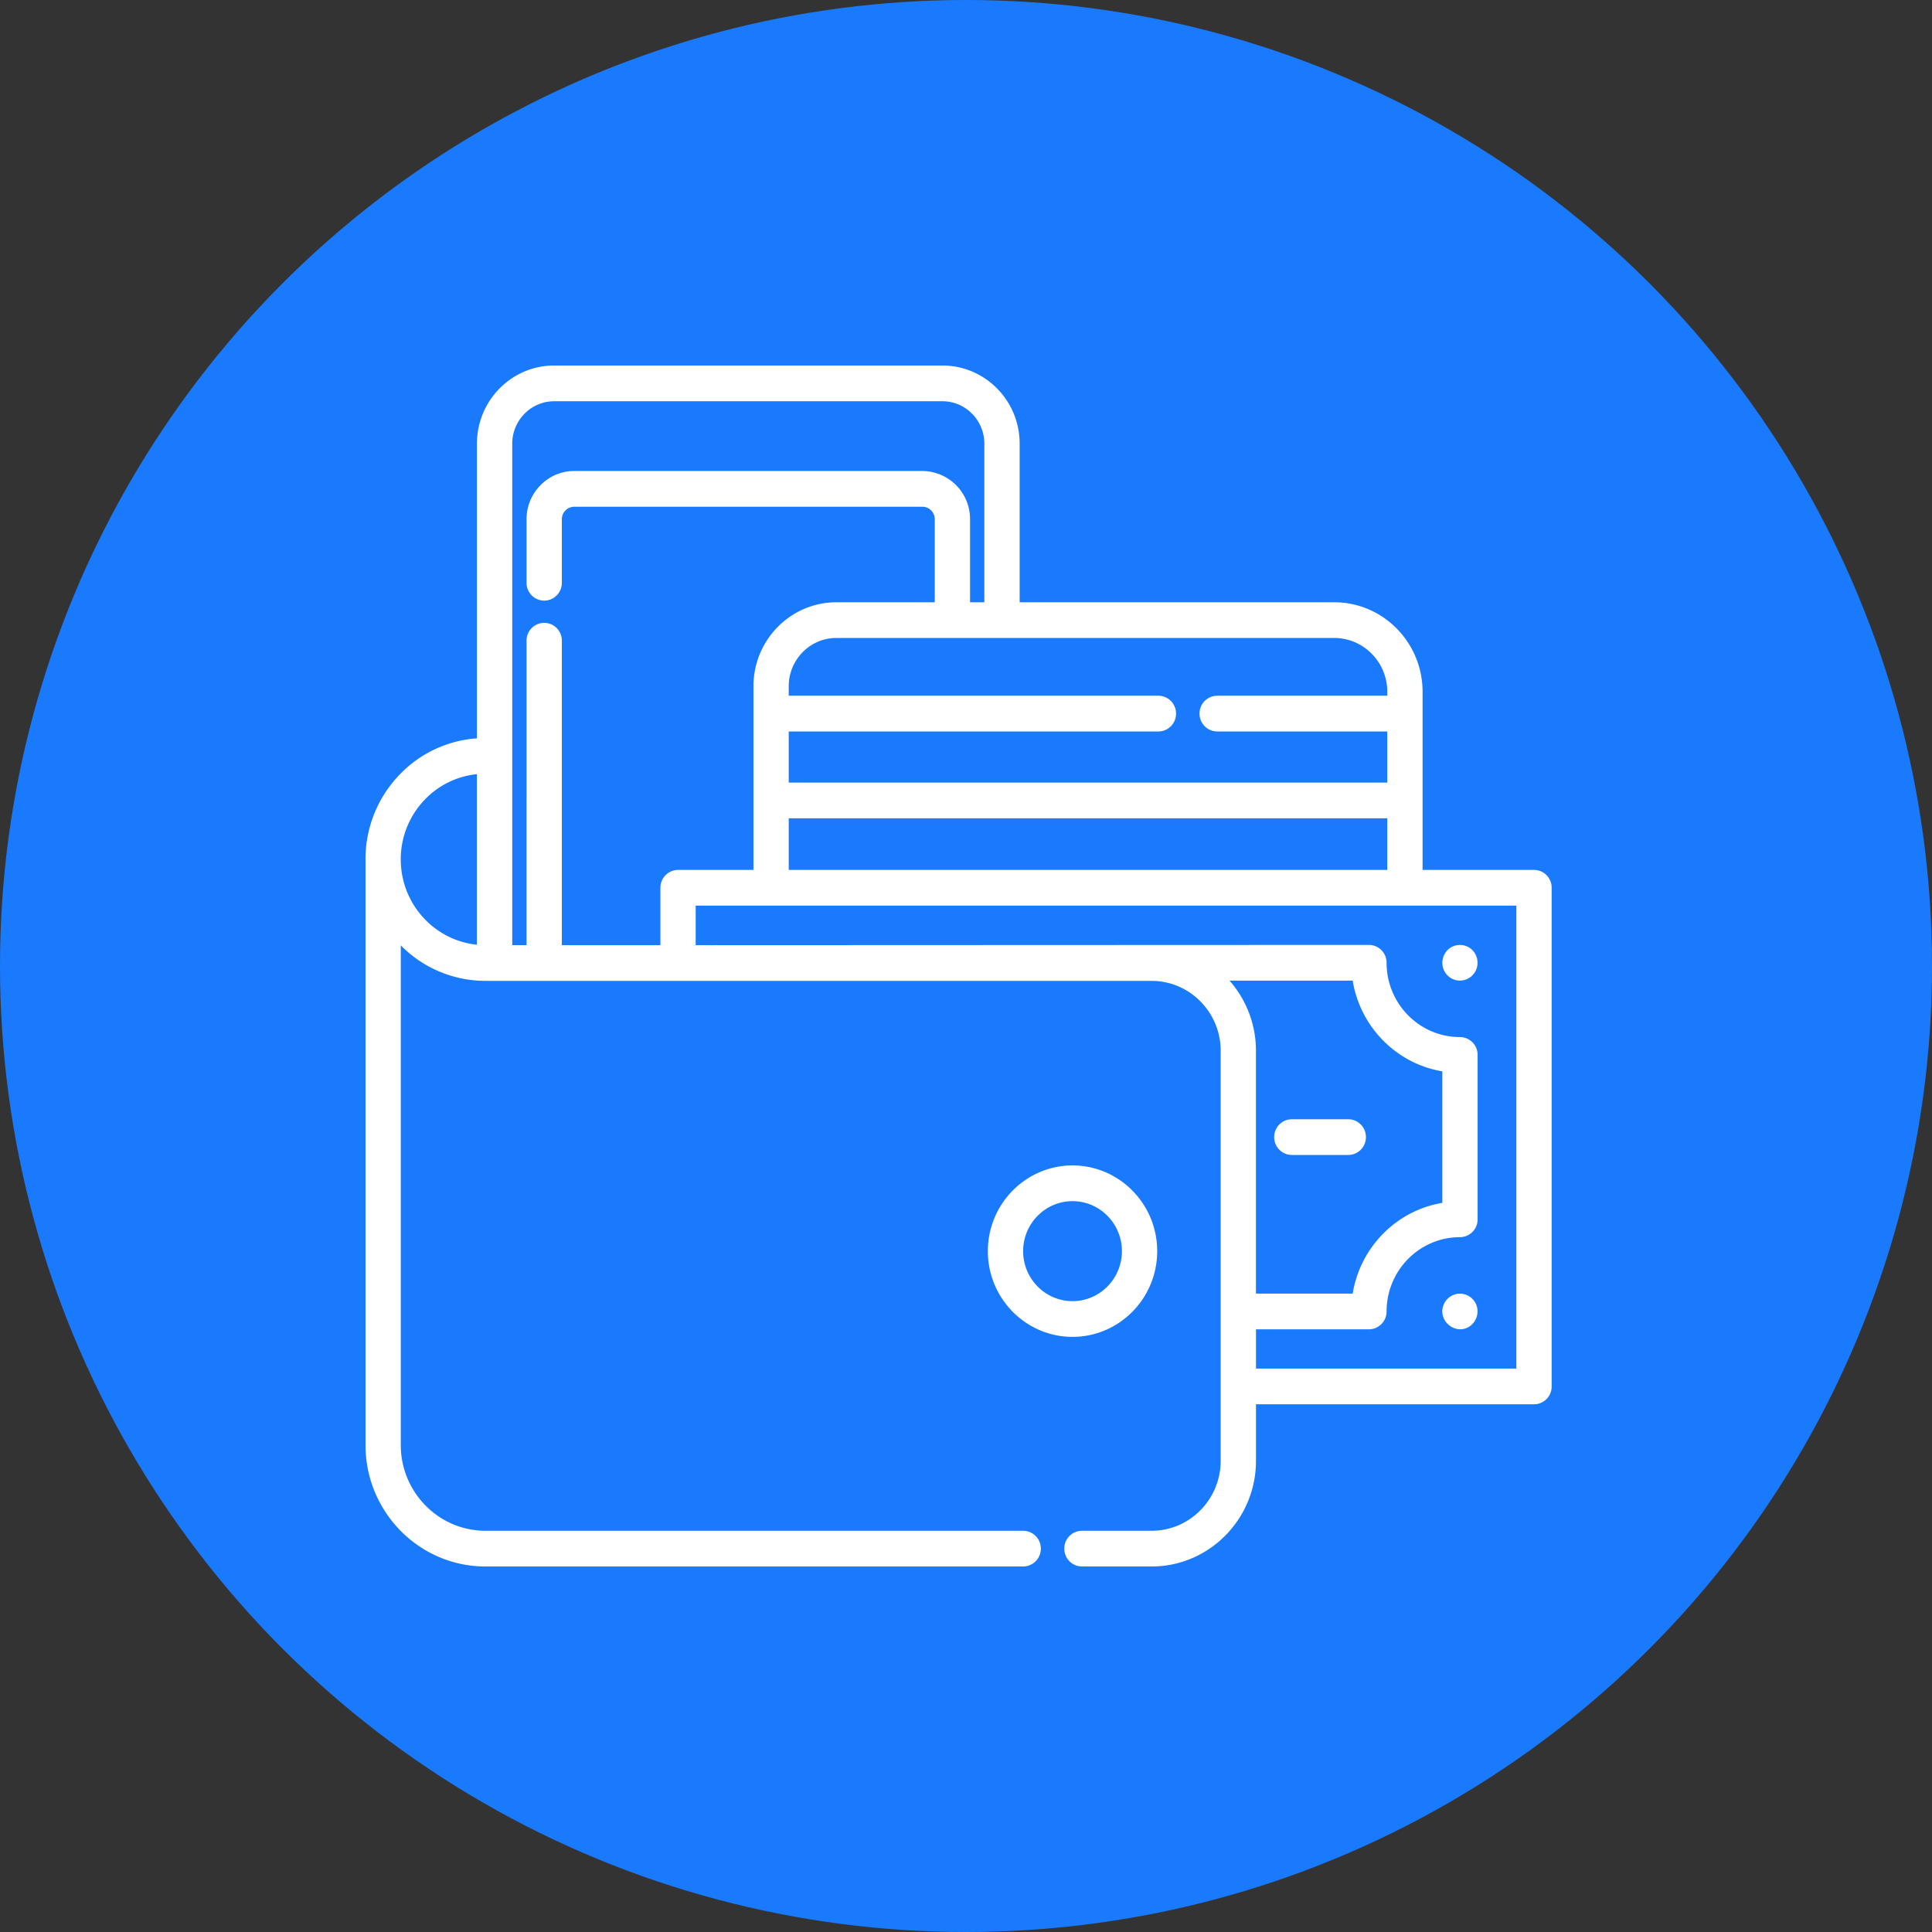 <svg xmlns="http://www.w3.org/2000/svg" width="74" height="74" viewBox="0 0 74 74">
    <rect x="0" y="0" width="74" height="74" fill="#333333" stroke="none"/>
    <g fill="none" fill-rule="evenodd">
        <circle cx="37" cy="37" r="37" fill="#1A7AFE"/>
        <path fill="#FFF" fill-rule="nonzero" d="M49.48 44.238a.68.68 0 0 1-.676-.684.68.68 0 0 1 .676-.684h2.162a.68.68 0 0 1 .676.684.68.68 0 0 1-.676.684H49.48zm9.277-10.919a.68.68 0 0 1 .675.684v19.101a.68.68 0 0 1-.675.684h-10.65v2.163c0 2.233-1.794 4.049-3.998 4.049H41.44a.68.68 0 0 1-.675-.684.68.68 0 0 1 .675-.684h2.668c1.46 0 2.647-1.203 2.647-2.68V40.25c0-1.478-1.188-2.68-2.647-2.68H18.594a4.551 4.551 0 0 1-3.243-1.36v19.139c0 1.81 1.455 3.283 3.243 3.283H39.19a.68.68 0 0 1 .676.684.68.68 0 0 1-.676.684H18.594C16.061 60 14 57.914 14 55.349v-22.43-.013a4.65 4.65 0 0 1 1.346-3.277 4.531 4.531 0 0 1 2.922-1.349V16.993c0-1.65 1.327-2.993 2.957-2.993h14.873c1.63 0 2.957 1.342 2.957 2.993v6.075h12.048c1.866 0 3.385 1.538 3.385 3.428v6.823h4.269zm-28.547 0h22.926v-1.976H30.21v1.976zm22.926-6.823c0-1.136-.912-2.06-2.033-2.06H32.034c-1.005 0-1.824.83-1.824 1.848v.364H44.37a.68.68 0 0 1 .675.685.68.68 0 0 1-.675.684H30.21v1.958h22.926v-1.958h-6.515a.68.68 0 0 1-.676-.684.68.68 0 0 1 .676-.685h6.515v-.152zM19.62 16.993V36.2h.548V24.54a.68.68 0 0 1 .676-.684.68.68 0 0 1 .676.684v11.662h3.775v-2.198a.68.68 0 0 1 .675-.684h2.889v-7.035c0-1.773 1.424-3.216 3.175-3.216h3.77v-3.18a.478.478 0 0 0-.476-.48H21.994a.478.478 0 0 0-.474.48v2.433a.68.68 0 0 1-.676.684.68.68 0 0 1-.676-.684v-2.433c0-1.019.82-1.849 1.826-1.849h13.334a1.84 1.84 0 0 1 1.827 1.85v3.179h.548v-6.075c0-.896-.72-1.625-1.605-1.625H21.225c-.885 0-1.605.729-1.605 1.625zM15.35 32.919c0 1.699 1.282 3.1 2.917 3.266v-6.533a3.203 3.203 0 0 0-1.967.945 3.284 3.284 0 0 0-.95 2.322zm31.742 4.64a4.06 4.06 0 0 1 1.014 2.691v9.298h3.705c.288-1.777 1.677-3.184 3.433-3.475v-5.038c-1.756-.292-3.145-1.699-3.433-3.475h-4.72zM58.08 52.42V34.687H26.646v1.515l25.787-.01a.68.68 0 0 1 .676.684c0 1.57 1.26 2.846 2.811 2.846a.68.68 0 0 1 .676.684v6.296a.68.68 0 0 1-.676.684c-1.55 0-2.811 1.277-2.811 2.846a.68.68 0 0 1-.676.684h-4.326v1.504h9.974zm-2.784-15.283a.692.692 0 0 1 .264-.84.675.675 0 0 1 .774.04c.233.182.32.506.215.784a.681.681 0 0 1-.658.438.676.676 0 0 1-.595-.422zm1.247 12.833a.699.699 0 0 1-.25.831c-.522.354-1.214-.181-1.015-.783a.683.683 0 0 1 .608-.468.68.68 0 0 1 .657.42zm-12.22-2.048c0 1.81-1.455 3.283-3.243 3.283-1.788 0-3.243-1.473-3.243-3.283 0-1.81 1.455-3.283 3.243-3.283 1.788 0 3.243 1.473 3.243 3.283zm-5.135 0c0 1.056.849 1.915 1.892 1.915s1.892-.859 1.892-1.915-.849-1.915-1.892-1.915-1.892.859-1.892 1.915z"/>
    </g>
</svg>
